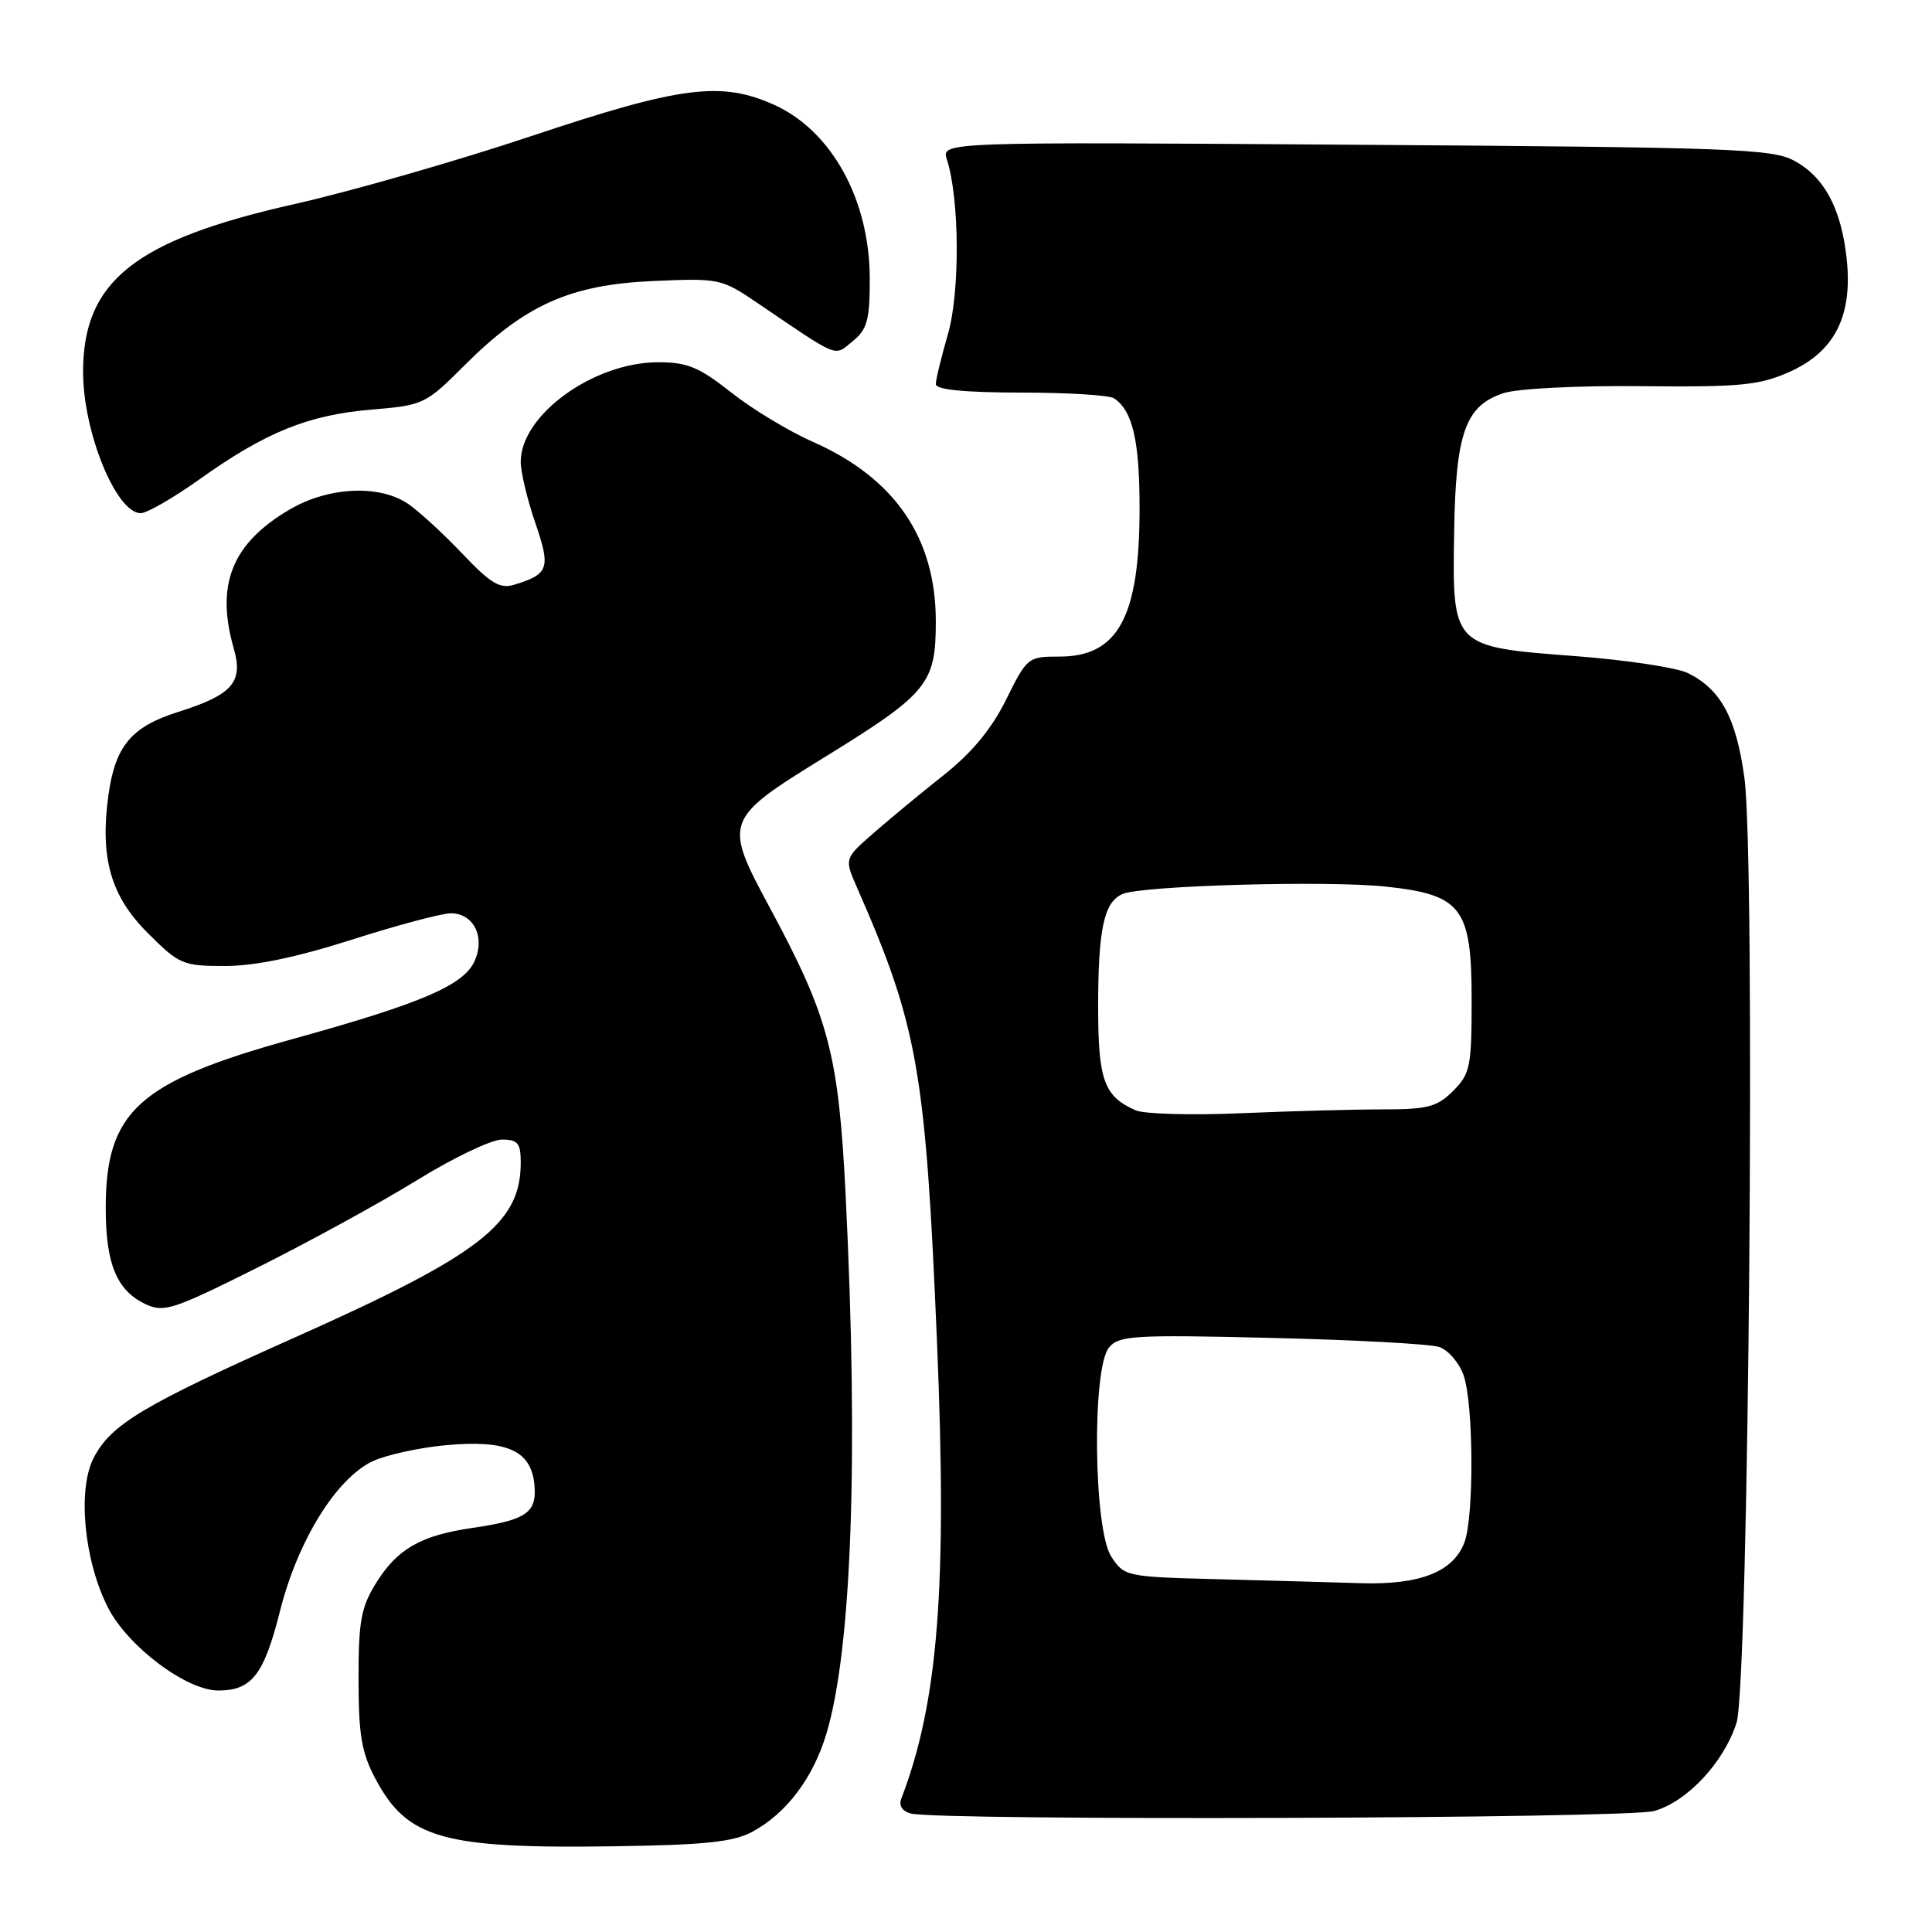 <?xml version="1.0" encoding="UTF-8" standalone="no"?>
<!DOCTYPE svg PUBLIC "-//W3C//DTD SVG 1.1//EN" "http://www.w3.org/Graphics/SVG/1.1/DTD/svg11.dtd" >
<svg xmlns="http://www.w3.org/2000/svg" xmlns:xlink="http://www.w3.org/1999/xlink" version="1.1" viewBox="0 0 256 256">
 <g >
 <path fill="currentColor"
d=" M 99.63 242.75 C 104.19 240.31 107.73 235.63 109.51 229.70 C 112.86 218.52 113.77 193.18 112.06 158.50 C 111.12 139.65 109.85 134.83 101.95 120.17 C 95.86 108.87 95.98 108.53 109.07 100.45 C 122.97 91.89 124.00 90.63 124.00 82.33 C 124.00 71.28 118.58 63.35 107.72 58.55 C 104.54 57.15 99.66 54.20 96.88 52.00 C 92.64 48.65 91.08 48.00 87.23 48.00 C 78.65 48.00 69.00 54.98 69.00 61.19 C 69.00 62.56 69.87 66.21 70.93 69.28 C 72.99 75.29 72.73 76.07 68.17 77.47 C 66.24 78.06 65.04 77.35 61.24 73.34 C 58.71 70.68 55.48 67.72 54.07 66.76 C 50.27 64.18 43.53 64.50 38.40 67.50 C 30.73 72.00 28.54 77.44 30.98 85.95 C 32.26 90.40 30.79 92.07 23.62 94.33 C 17.40 96.29 15.26 98.85 14.36 105.41 C 13.23 113.66 14.67 118.73 19.55 123.60 C 23.75 127.80 24.21 128.00 29.82 128.00 C 33.76 128.00 39.26 126.86 46.59 124.52 C 52.59 122.60 58.50 121.03 59.71 121.02 C 62.76 120.99 64.34 124.17 62.87 127.38 C 61.42 130.56 55.85 132.95 38.88 137.65 C 18.28 143.35 13.98 147.25 14.01 160.22 C 14.03 167.50 15.48 170.98 19.23 172.78 C 21.70 173.96 22.86 173.59 34.20 167.92 C 40.97 164.54 50.43 159.35 55.24 156.39 C 60.05 153.42 65.11 151.00 66.49 151.00 C 68.62 151.00 69.00 151.46 69.00 154.05 C 69.00 162.12 63.69 166.24 39.02 177.24 C 18.95 186.20 14.70 188.74 12.41 193.18 C 10.24 197.37 11.14 206.79 14.30 213.00 C 16.92 218.15 24.69 224.00 28.92 224.00 C 33.36 224.00 34.97 221.93 37.10 213.48 C 39.44 204.17 44.54 195.92 49.36 193.63 C 51.14 192.79 55.50 191.83 59.05 191.50 C 67.14 190.75 70.37 192.18 70.81 196.71 C 71.17 200.45 69.79 201.41 62.51 202.47 C 55.77 203.45 52.63 205.25 49.85 209.73 C 47.84 212.96 47.50 214.79 47.51 222.50 C 47.51 229.91 47.91 232.25 49.77 235.74 C 53.99 243.66 58.71 244.98 81.50 244.64 C 93.30 244.47 97.17 244.07 99.63 242.75 Z  M 219.17 239.97 C 223.53 238.76 228.42 233.54 230.10 228.28 C 231.72 223.24 232.63 113.76 231.14 103.04 C 230.04 95.07 228.01 91.33 223.64 89.18 C 222.16 88.46 215.47 87.45 208.76 86.94 C 192.38 85.70 192.44 85.76 192.68 70.56 C 192.88 57.36 194.16 53.76 199.23 52.09 C 201.07 51.49 209.05 51.08 217.50 51.17 C 230.60 51.30 233.08 51.06 237.07 49.30 C 243.06 46.64 245.48 41.94 244.71 34.45 C 244.01 27.70 241.77 23.47 237.73 21.29 C 234.80 19.71 229.44 19.52 179.61 19.18 C 124.71 18.80 124.71 18.80 125.47 21.15 C 127.15 26.33 127.22 38.74 125.60 44.30 C 124.72 47.33 124.00 50.30 124.00 50.90 C 124.00 51.63 127.77 52.01 135.25 52.02 C 141.44 52.02 147.00 52.36 147.60 52.77 C 150.08 54.42 151.00 58.36 151.00 67.37 C 151.00 81.74 148.16 87.00 140.39 87.00 C 136.21 87.00 136.09 87.10 133.32 92.69 C 131.38 96.61 128.79 99.74 125.00 102.74 C 121.97 105.14 117.78 108.61 115.69 110.44 C 111.88 113.77 111.88 113.77 113.57 117.63 C 121.62 135.96 122.65 141.85 124.16 177.90 C 125.52 210.38 124.32 225.57 119.41 238.38 C 119.07 239.25 119.58 240.01 120.68 240.30 C 124.48 241.28 215.54 240.98 219.17 239.97 Z  M 26.45 63.50 C 35.15 57.29 40.85 54.98 49.17 54.28 C 56.12 53.70 56.38 53.58 61.56 48.40 C 69.55 40.41 75.55 37.72 86.50 37.24 C 95.33 36.85 95.59 36.91 100.40 40.17 C 111.38 47.62 110.47 47.25 112.99 45.21 C 114.91 43.65 115.25 42.42 115.25 36.94 C 115.24 26.50 110.23 17.37 102.62 13.91 C 95.59 10.72 90.21 11.41 70.53 17.99 C 60.69 21.28 46.55 25.34 39.11 27.02 C 17.85 31.79 10.99 37.24 11.01 49.32 C 11.02 57.28 15.40 68.00 18.65 68.00 C 19.47 68.00 22.98 65.97 26.45 63.50 Z  M 161.25 209.25 C 149.23 208.94 148.97 208.89 147.25 206.26 C 144.90 202.67 144.67 181.30 146.95 178.55 C 148.28 176.96 150.22 176.84 168.45 177.28 C 179.48 177.54 189.48 178.08 190.69 178.48 C 191.89 178.87 193.35 180.57 193.94 182.25 C 195.26 186.05 195.33 201.00 194.04 204.39 C 192.56 208.29 188.12 210.03 180.30 209.78 C 176.56 209.66 167.99 209.43 161.25 209.25 Z  M 150.47 147.12 C 146.31 145.29 145.52 143.14 145.51 133.61 C 145.50 123.13 146.27 119.53 148.74 118.46 C 151.32 117.34 175.92 116.65 183.64 117.48 C 193.70 118.56 195.00 120.28 195.00 132.50 C 195.00 141.35 194.81 142.28 192.55 144.55 C 190.41 146.68 189.18 147.00 183.20 147.00 C 179.41 147.00 170.96 147.23 164.41 147.51 C 157.86 147.79 151.58 147.62 150.47 147.12 Z "/>
</g>
</svg>